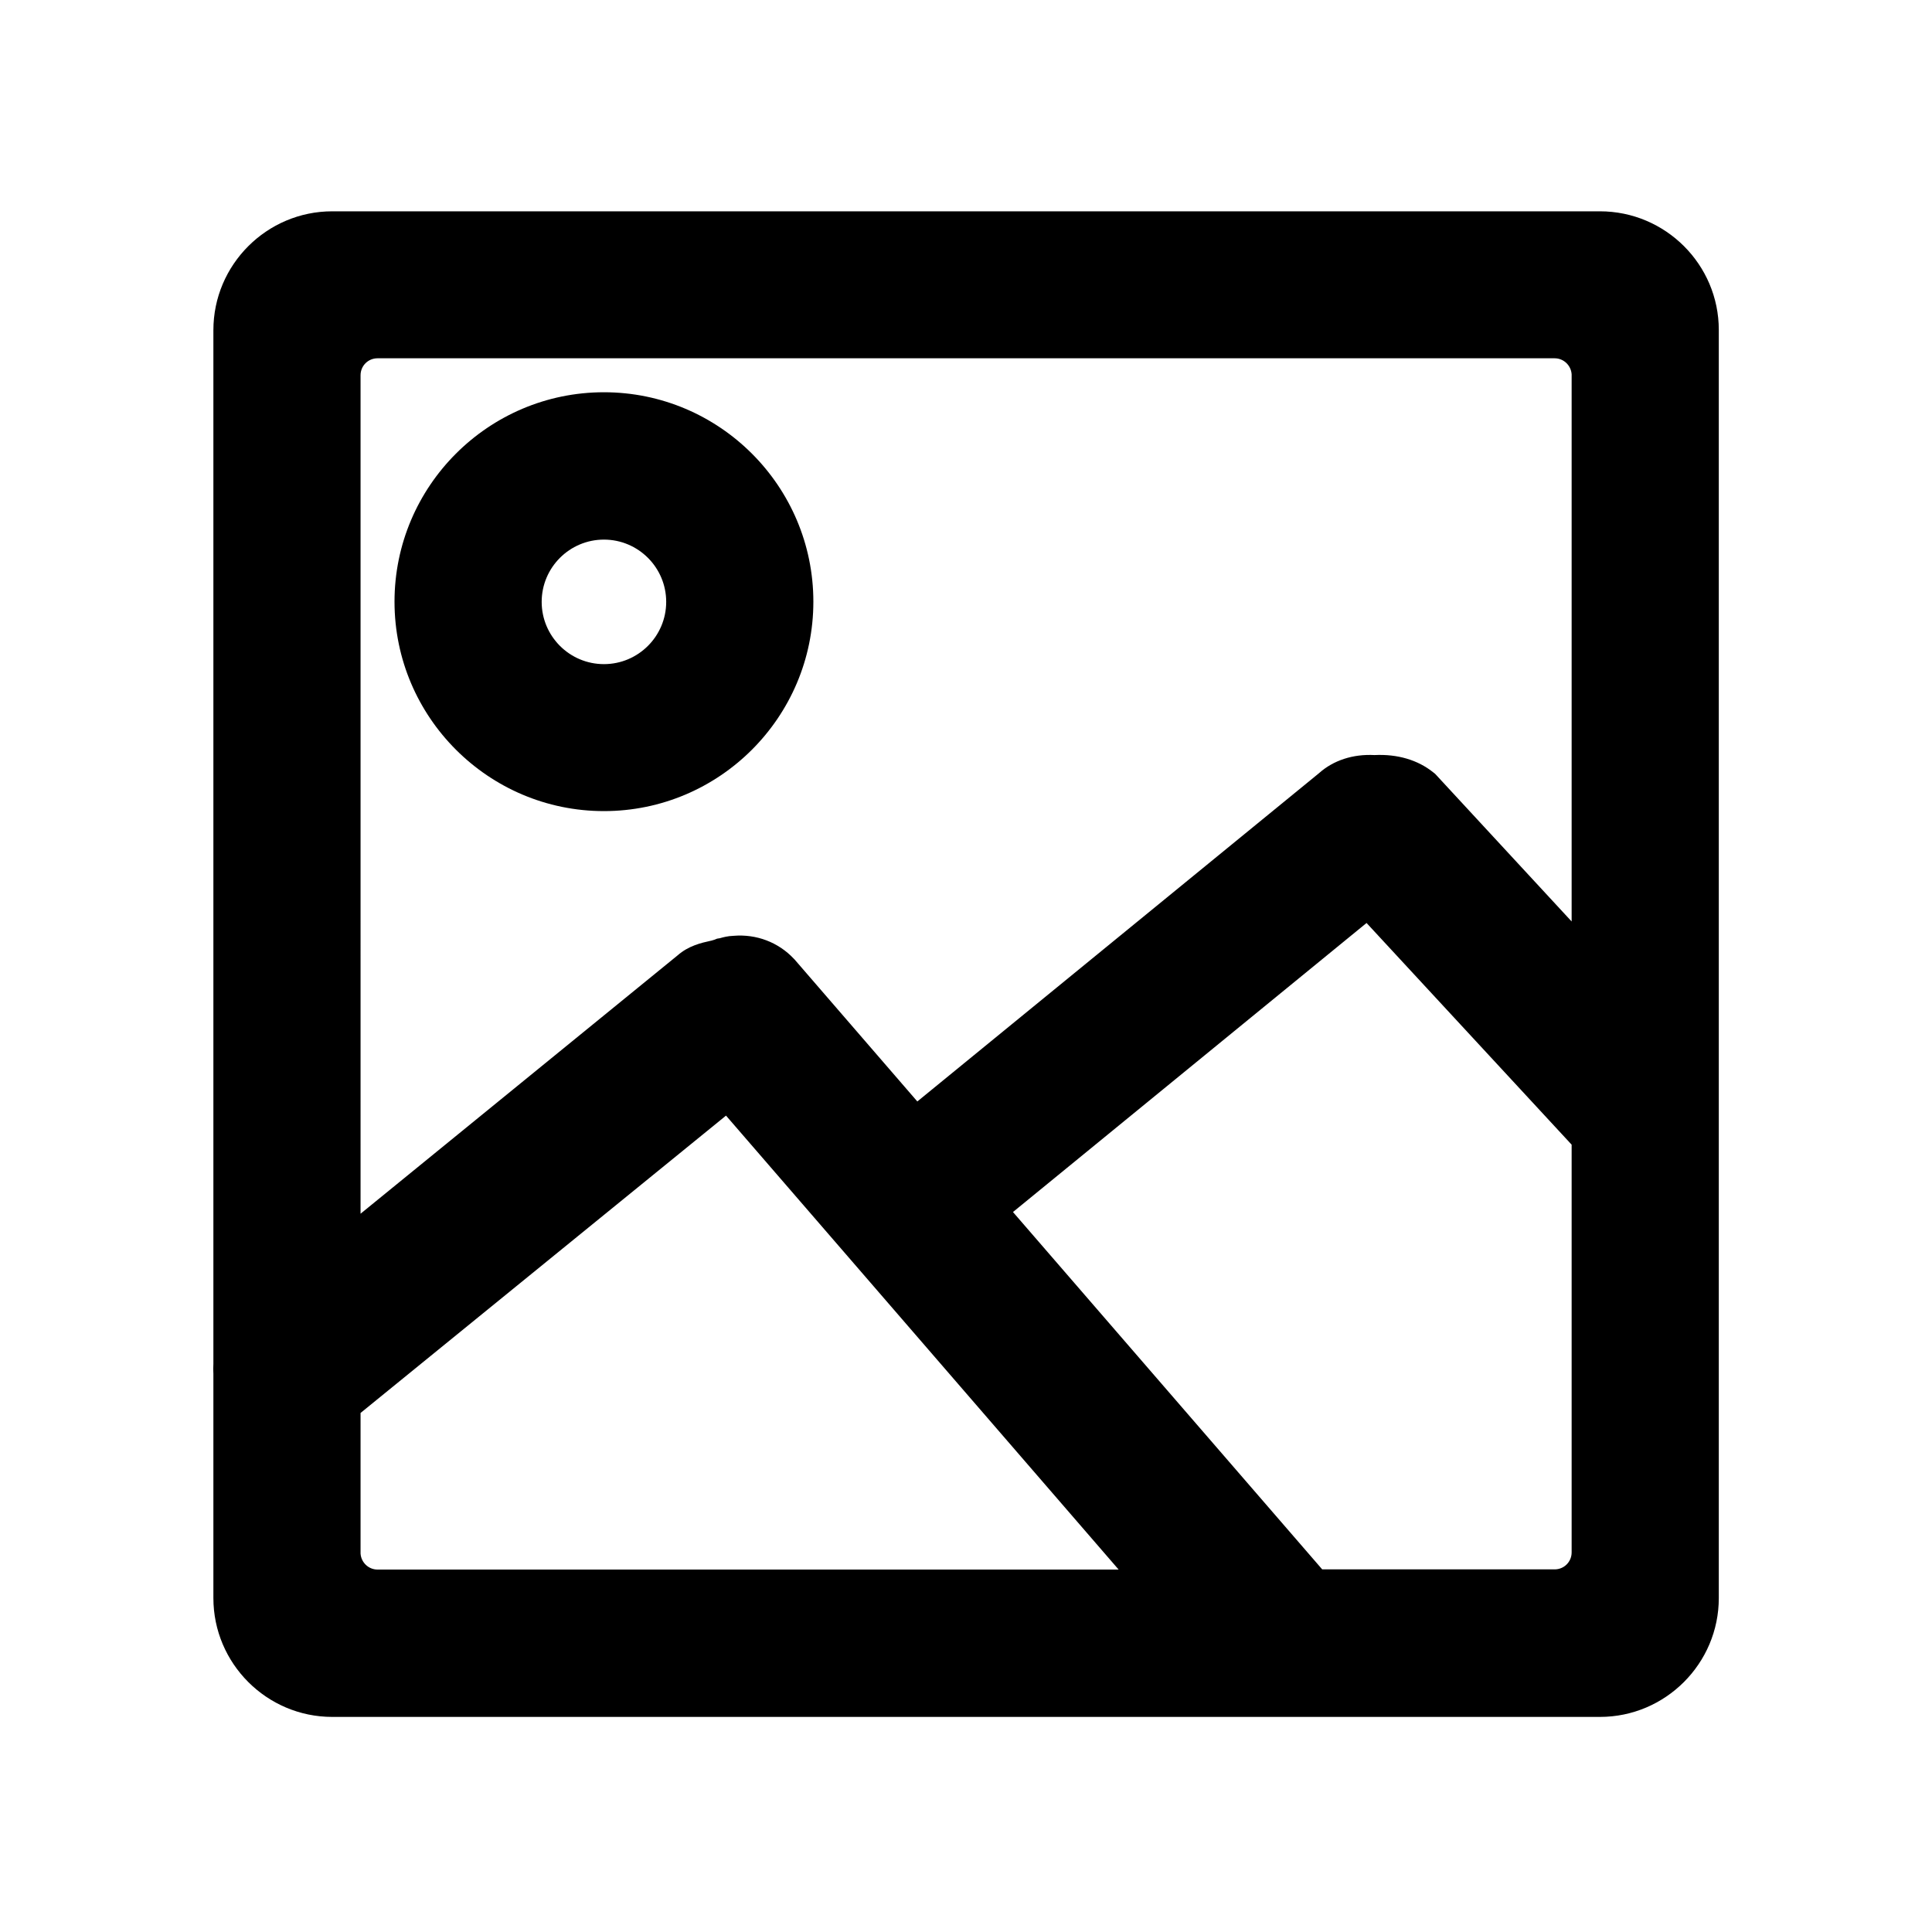 <?xml version="1.0" standalone="no"?><!DOCTYPE svg PUBLIC "-//W3C//DTD SVG 1.1//EN" "http://www.w3.org/Graphics/SVG/1.1/DTD/svg11.dtd"><svg t="1742906616321" class="icon" viewBox="0 0 1024 1024" version="1.1" xmlns="http://www.w3.org/2000/svg" p-id="4552" xmlns:xlink="http://www.w3.org/1999/xlink" width="16" height="16"><path d="M320.1 207.9c-61.2 0-111 49.8-111 111s49.8 111 111 111 111-49.8 111-111-49.8-111-111-111z m33 111.1c0 18.2-14.8 33-33 33s-33-14.8-33-33 14.8-33 33-33 33 14.8 33 33z" p-id="4553"></path><path d="M848 112H176.1c-34.7 0-63 28.3-63 63v547.8c-0.1 1.8-0.1 3.6 0 5.4V847c0 34.7 28.3 63 63 63H848c34.7 0 63-28.3 63-63V174.9c0-34.7-28.3-62.9-63-62.9z m-15 376.4l-72.4-78.3-0.9-0.7c-8.2-6.6-19-9.8-31.2-9.2-11.4-0.6-21.8 2.8-29.4 9.6l-212.9 174-65.1-75.3-0.4-0.4c-8.2-8.7-19.8-13.1-31.9-12.1-3.1 0.1-5.6 0.8-7 1.2-0.1 0-0.3 0.1-0.4 0.1l-1.3 0.2-1.5 0.6c-0.1 0.1-0.3 0.1-0.4 0.1-0.2 0.1-0.5 0.2-0.9 0.3-0.3 0.1-0.6 0.1-0.9 0.2-4.5 1-11.4 2.5-17.3 7.7l-168 136.9V198.9c0-5 4-9 9-9H824c4.8 0 8.7 3.8 9 8.5v290zM191.1 748.9l193.7-157.6 208.1 240.6H200.1c-4.8 0-8.7-3.8-9-8.5v-74.5z m533.2-259.7L833 606.7v216.1c0 5-4 9-9 9H700.8L536.9 642.4l187.4-153.2z" p-id="4554"></path></svg>